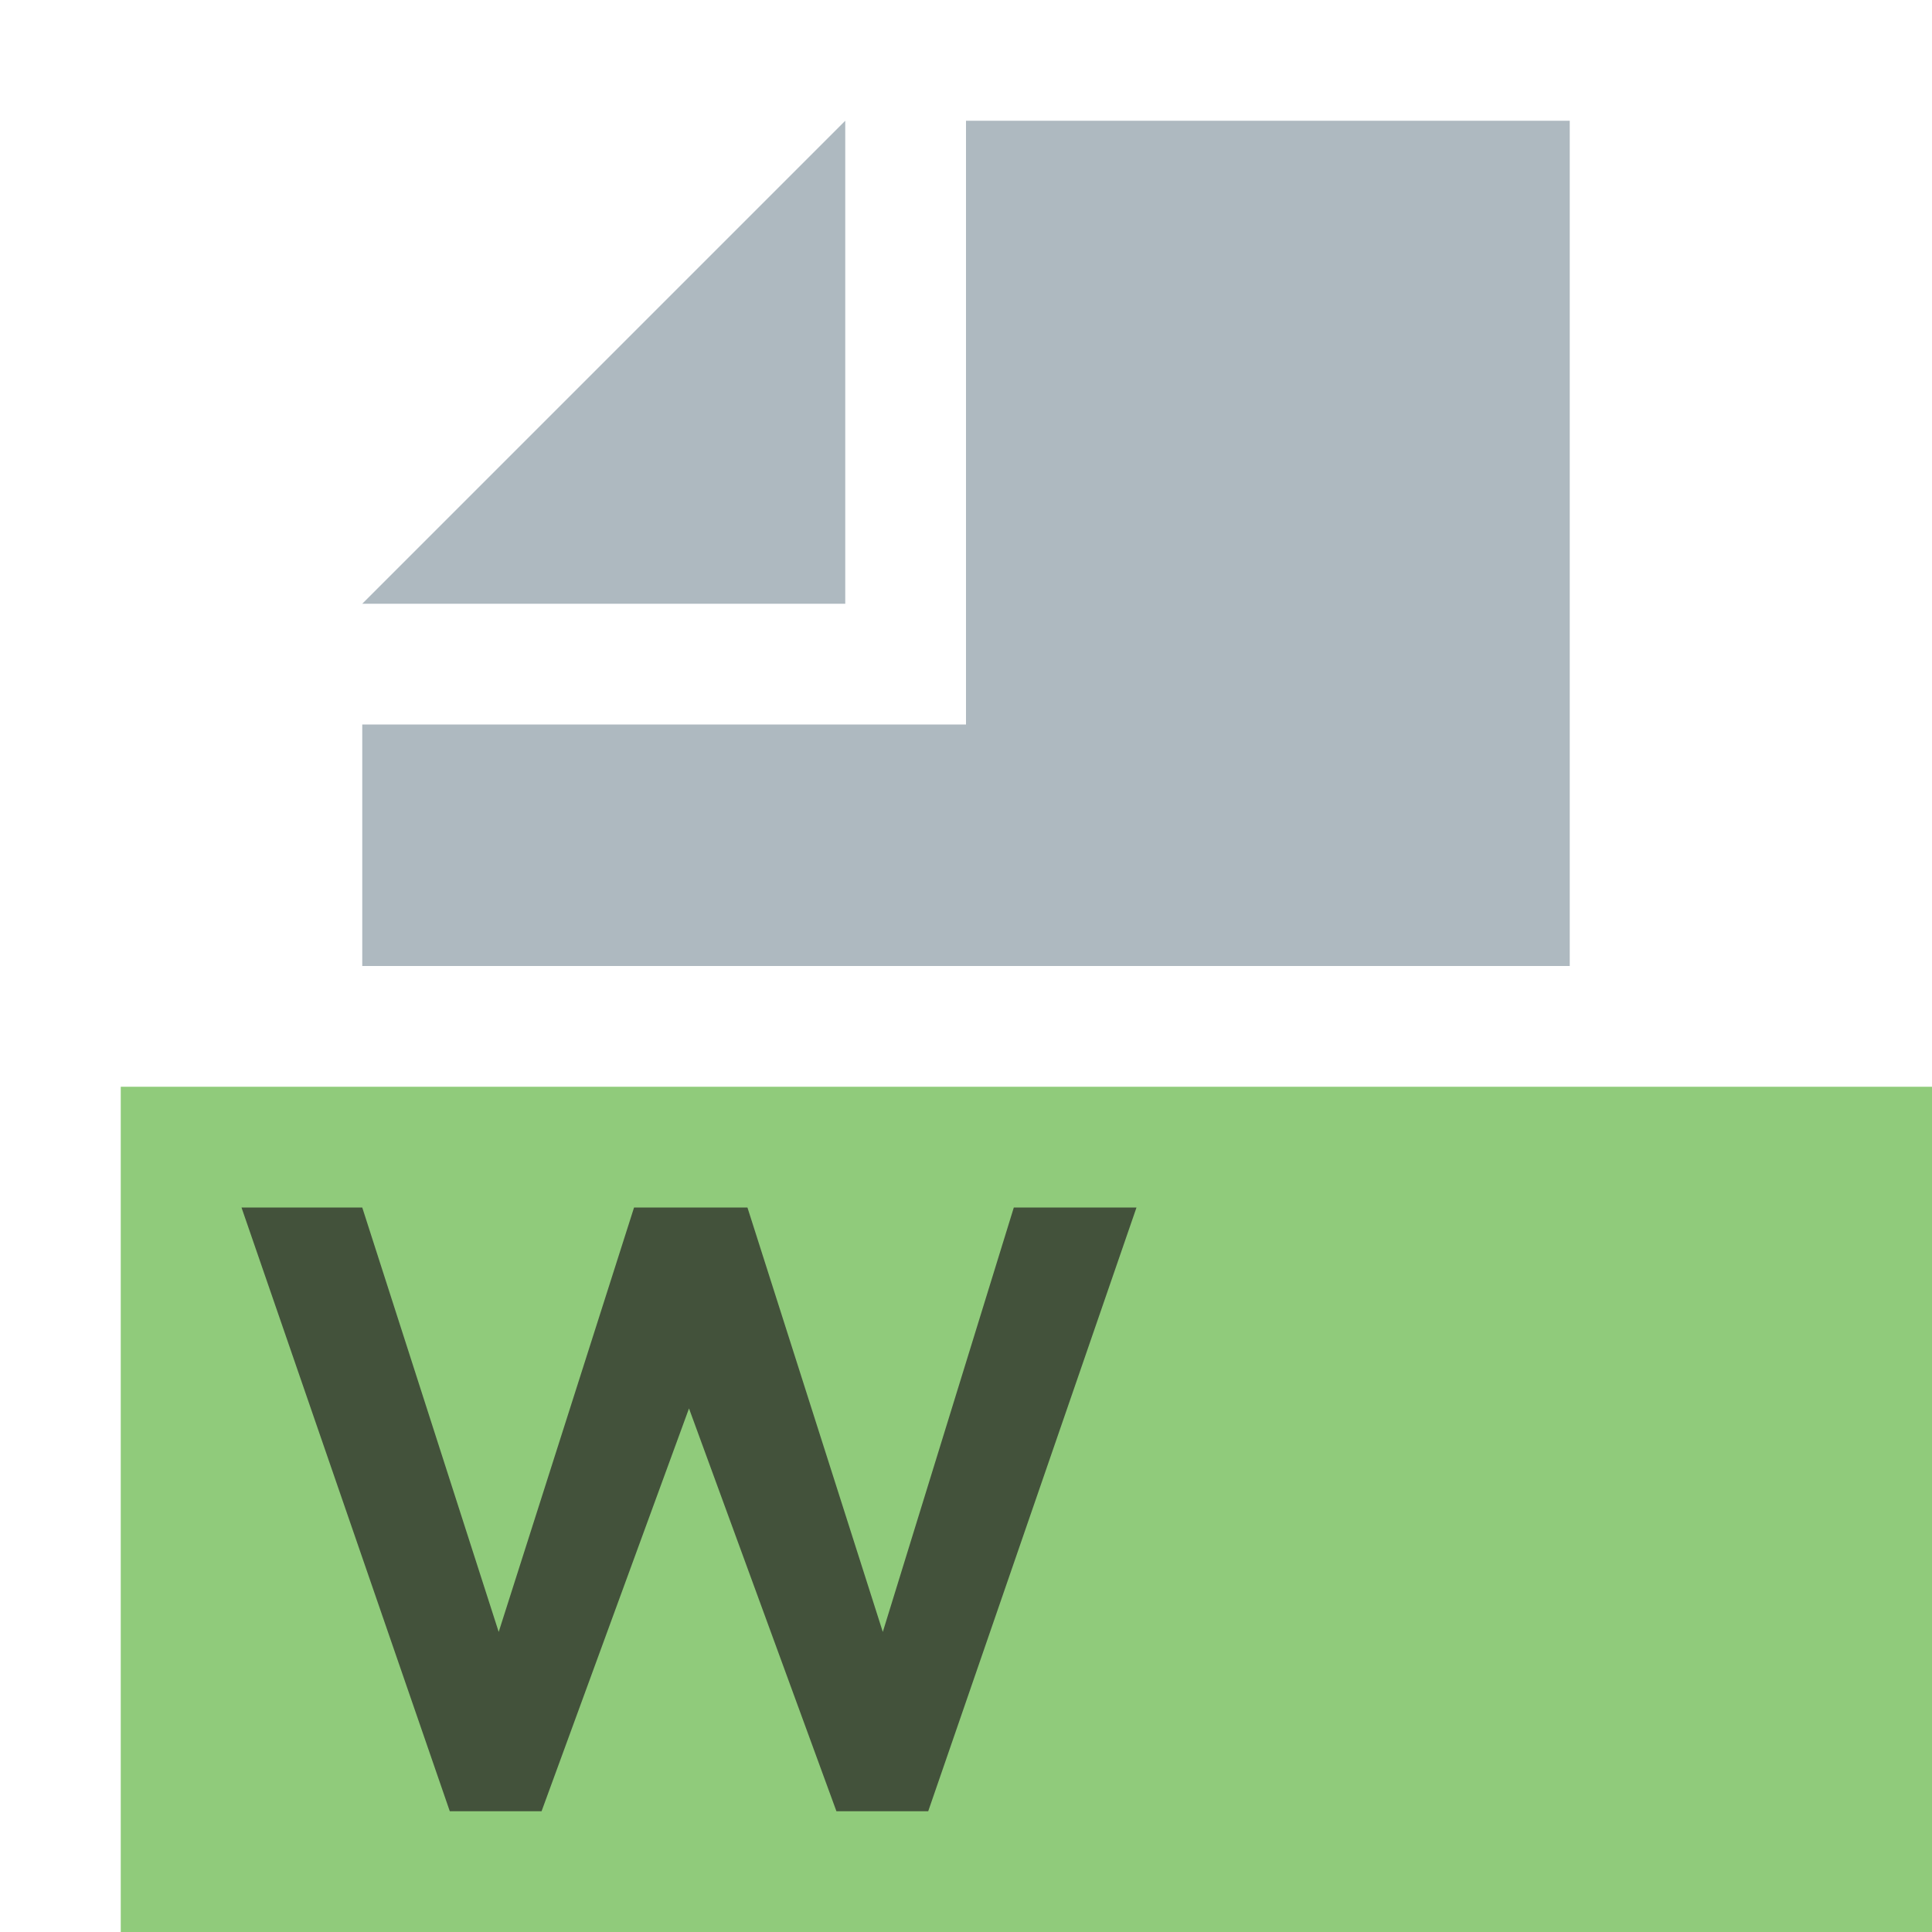 <svg xmlns="http://www.w3.org/2000/svg" width="16" height="16" viewBox="0 0 16 16">
  <g fill="none" fill-rule="evenodd">
    <polygon fill="#9AA7B0" fill-opacity=".8" points="7 1 3 5 7 5"/>
    <polygon fill="#9AA7B0" fill-opacity=".8" points="8 1 8 6 3 6 3 8 13 8 13 1"/>
    <polygon fill="#62B543" fill-opacity=".7" points="1 16 16 16 16 9 1 9"/>
    <polygon fill="#231F20" fill-opacity=".7" points="1.725 5 0 0 1 0 2.13 3.515 3.251 0 4.19 0 5.311 3.515 6.396 0 7.412 0 5.687 5 4.927 5 3.706 1.664 2.485 5" transform="translate(2 10)"/>
  </g>
</svg>
